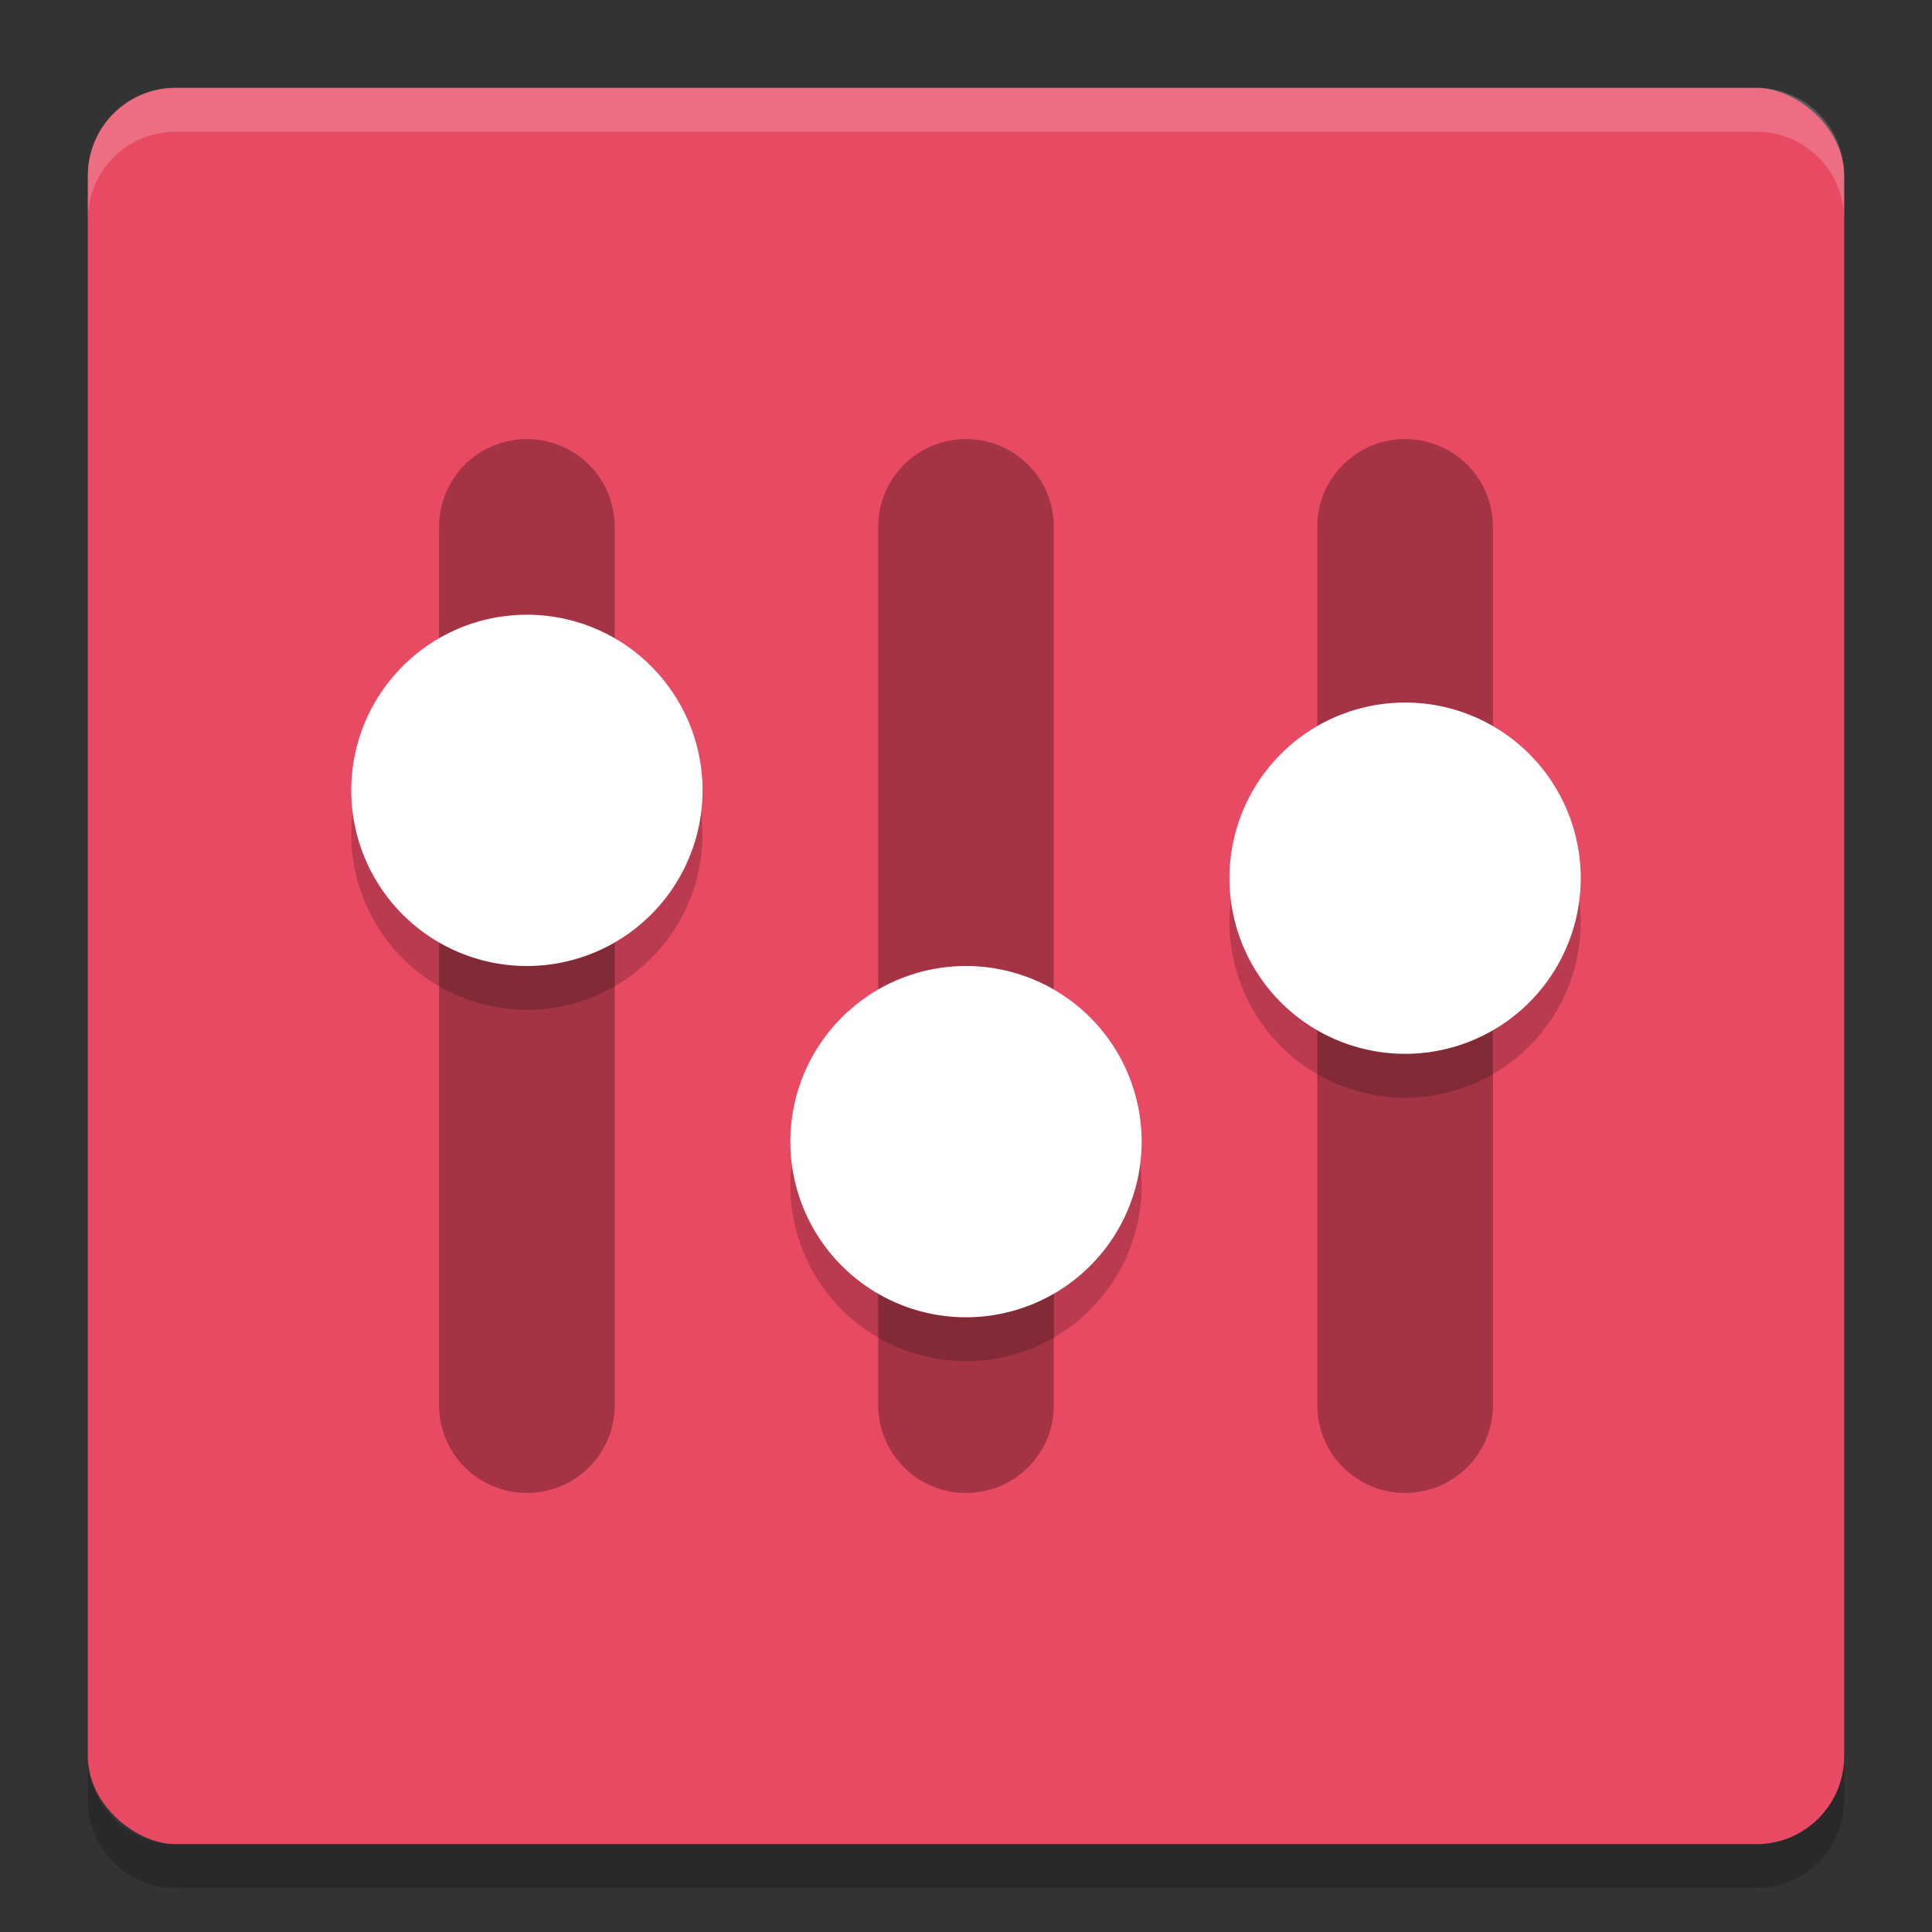 <svg xmlns="http://www.w3.org/2000/svg" width="22" height="22" version="1">
 <rect width="100%" height="100%" fill="#333333" stroke="none"/>
 <rect fill="#e94a63" width="20" height="20" x="-21" y="-21" rx="1" ry="1" transform="matrix(0,-1,-1,0,0,0)"/>
 <path opacity=".3" d="m6 5c-0.554 0-1 0.446-1 1v10c0 0.554 0.446 1 1 1s1-0.446 1-1v-10c0-0.554-0.446-1-1-1zm5 0c-0.554 0-1 0.446-1 1v10c0 0.554 0.446 1 1 1s1-0.446 1-1v-10c0-0.554-0.446-1-1-1zm5 0c-0.554 0-1 0.446-1 1v10c0 0.554 0.446 1 1 1s1-0.446 1-1v-10c0-0.554-0.446-1-1-1z"/>
 <path fill="#fff" opacity=".2" d="m2 1c-0.554 0-1 0.446-1 1v0.5c0-0.554 0.446-1 1-1h18c0.554 0 1 0.446 1 1v-0.5c0-0.554-0.446-1-1-1h-18z"/>
 <path opacity=".2" d="m2 21.5c-0.554 0-1-0.446-1-1v-0.5c0 0.554 0.446 1 1 1h18c0.554 0 1-0.446 1-1v0.5c0 0.554-0.446 1-1 1h-18z"/>
 <path opacity=".2" d="m8 9.499a2 2 0 0 1 -2 2 2 2 0 0 1 -2 -2 2 2 0 0 1 2 -2 2 2 0 0 1 2 2z"/>
 <path fill="#fff" d="m8 9a2 2 0 0 1 -2 2 2 2 0 0 1 -2 -2 2 2 0 0 1 2 -2 2 2 0 0 1 2 2z"/>
 <path opacity=".2" d="m13 13.5a2 2 0 0 1 -2 2 2 2 0 0 1 -2 -2 2 2 0 0 1 2 -2 2 2 0 0 1 2 2z"/>
 <path fill="#fff" d="m13 13a2 2 0 0 1 -2 2 2 2 0 0 1 -2 -2 2 2 0 0 1 2 -2 2 2 0 0 1 2 2z"/>
 <path opacity=".2" d="m18 10.5a2 2 0 0 1 -2 2 2 2 0 0 1 -2 -2 2 2 0 0 1 2 -2 2 2 0 0 1 2 2z"/>
 <path fill="#fff" d="m18 10a2 2 0 0 1 -2 2 2 2 0 0 1 -2 -2 2 2 0 0 1 2 -2 2 2 0 0 1 2 2z"/>
</svg>
